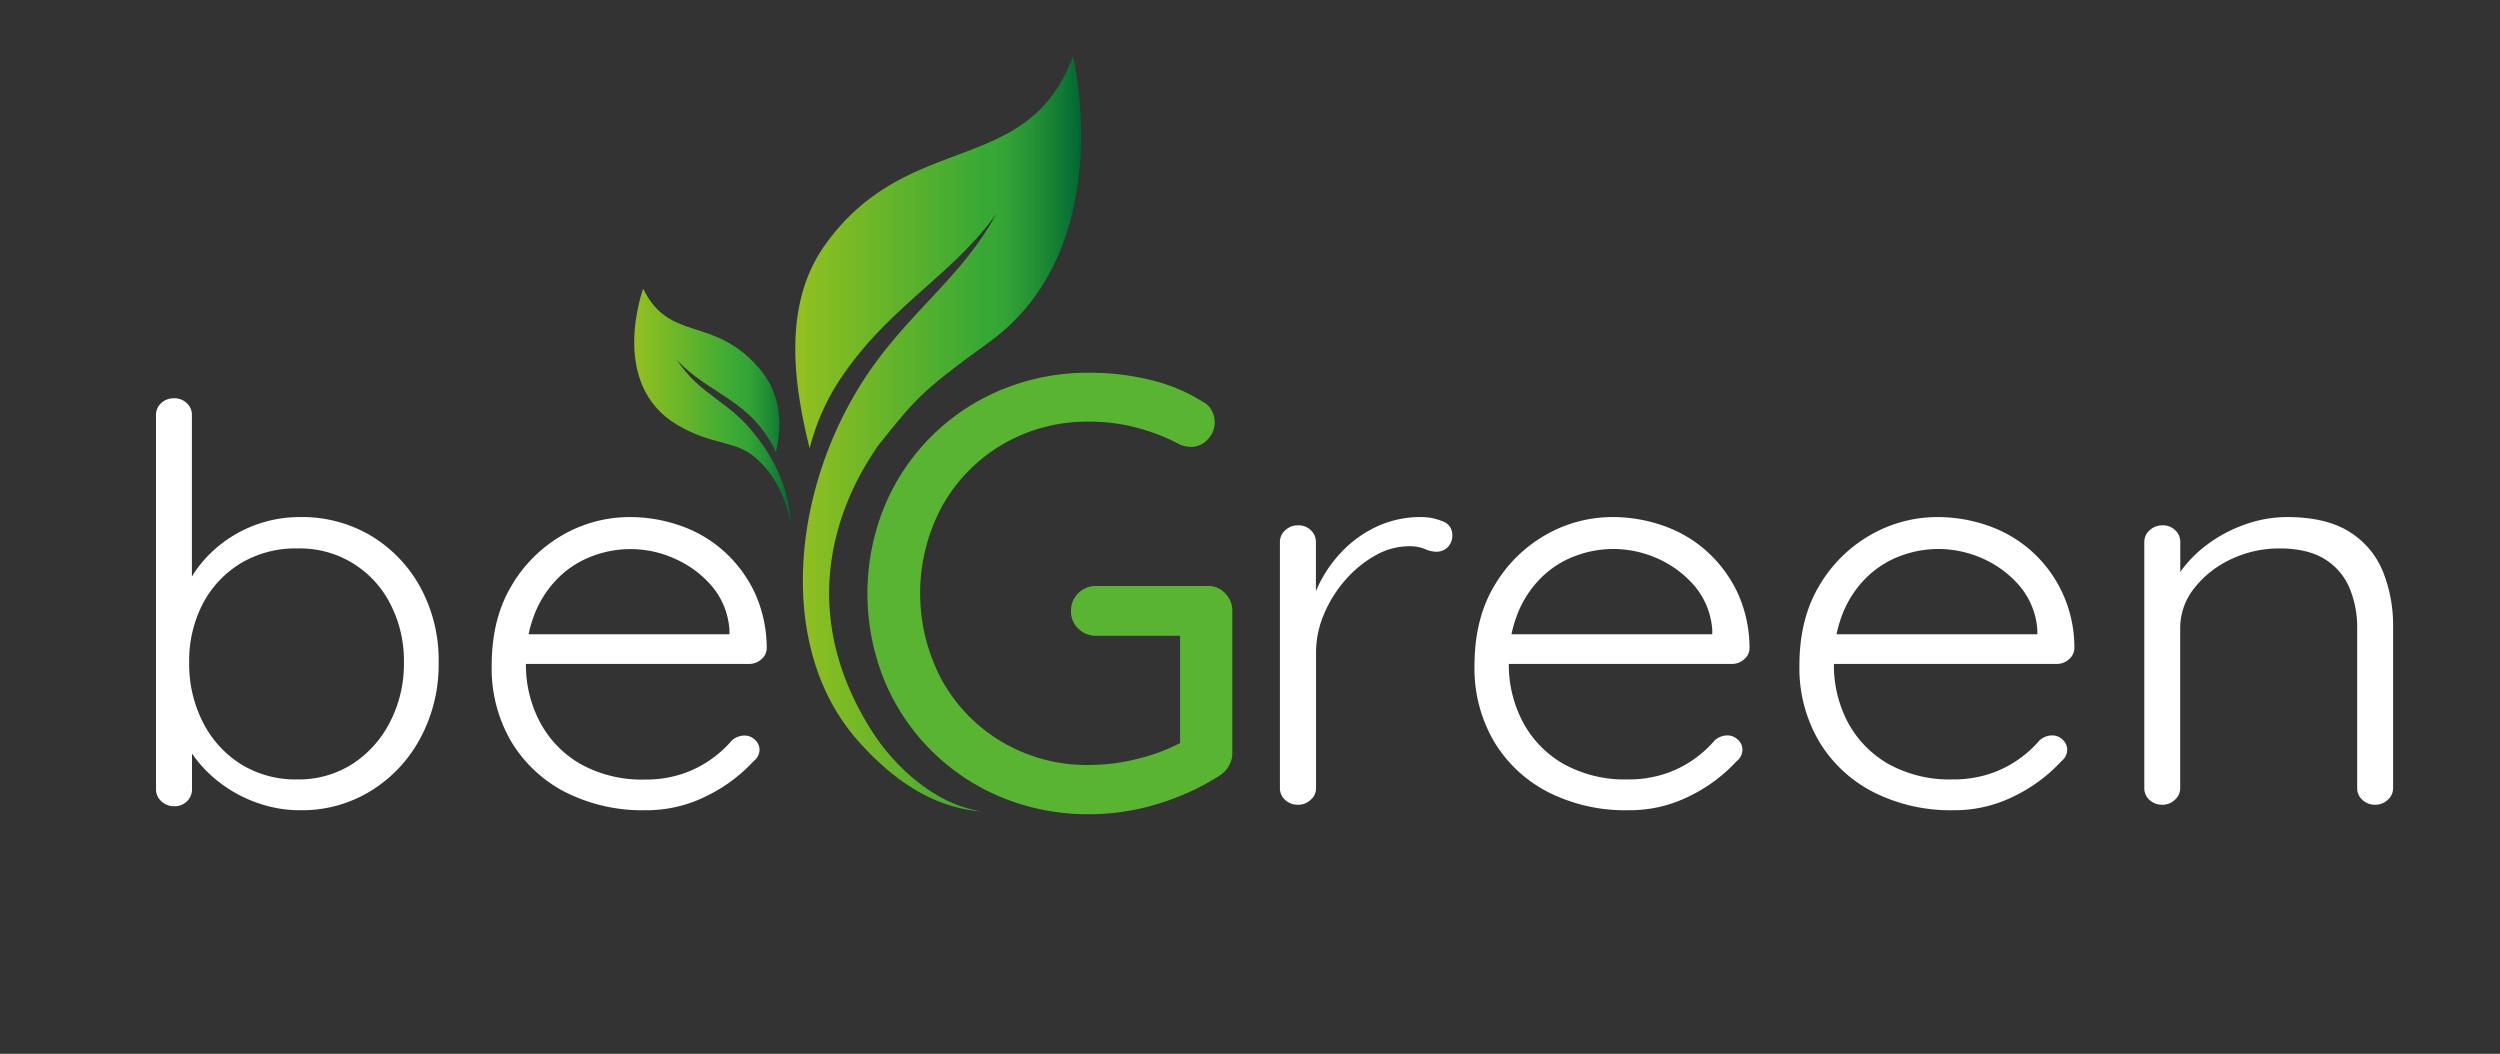 <svg xmlns="http://www.w3.org/2000/svg" xmlns:xlink="http://www.w3.org/1999/xlink" viewBox="0 0 568.24 239.52"><rect x="0" y="0" width="568.24" height="239.52" fill="#333333" stroke="none"/><defs><style>.cls-1{opacity:0;}.cls-2{fill:#606060;}.cls-3{fill:url(#Dégradé_sans_nom_2);}.cls-4{fill:url(#Dégradé_sans_nom_2-2);}.cls-5{fill:#59b431;}.cls-6{fill:#fff;}</style><linearGradient id="Dégradé_sans_nom_2" x1="180.77" y1="98.63" x2="245.72" y2="98.63" gradientUnits="userSpaceOnUse"><stop offset="0" stop-color="#93c01f"/><stop offset="0.65" stop-color="#39a935"/><stop offset="0.73" stop-color="#34a435"/><stop offset="0.82" stop-color="#279434"/><stop offset="0.93" stop-color="#117a34"/><stop offset="1" stop-color="#063"/></linearGradient><linearGradient id="Dégradé_sans_nom_2-2" x1="144.16" y1="92.37" x2="179.74" y2="92.37" xlink:href="#Dégradé_sans_nom_2"/></defs><g id="Écran_Services" data-name="Écran Services"><g id="Services"><g id="Services_3" data-name="Services 3"><g id="_VOTRE_IMAGE_ICI_" data-name="[VOTRE IMAGE ICI]" class="cls-1"><rect class="cls-2" width="568.24" height="239.52"/></g></g></g></g><g id="IntégrationVectorisés"><g id="beGreen"><path class="cls-3" d="M243.89,12.8c-10.27,27.79-37.6,16.43-56.45,43-9.91,14-6.75,32.57-3.41,46.12a50.9,50.9,0,0,1,7.8-17c10.89-15.64,24.85-22.6,34.67-36.37C218.07,64,205.14,71.81,195.15,88.2c-15.53,25.44-18.12,59.87-.17,80.13,5.71,6.44,15.29,15.28,28.38,16.13-10.9-1.49-20.13-10.45-25-18-21.35-33.27-2-60.19,1.09-65,9-11.18,9.66-12.26,25.45-23.74C254.43,56.23,243.89,12.8,243.89,12.8Z"/><path class="cls-4" d="M153.93,96.57c8.43,5,13.65,3.27,18.56,8.16,1.13,1.09,5.7,5.47,7.25,14.39-.52-11-6.67-18.42-7.94-20.08-6.16-8.09-12.46-8.92-18-17.3,7.35,8,16.9,9,22.57,21,1.37-6,1.37-13.25-4.1-19.37-10.39-11.64-20.09-5.54-26.09-17.76C146.22,65.62,138.17,87.23,153.93,96.57Z"/><path class="cls-5" d="M247.63,185.07a51.5,51.5,0,0,1-19.95-3.83A49,49,0,0,1,201,154.62a52.56,52.56,0,0,1,0-39.44,49,49,0,0,1,26.7-26.62,51.32,51.32,0,0,1,19.95-3.84,58,58,0,0,1,13.73,1.61,39.45,39.45,0,0,1,11.93,4.94,4.7,4.7,0,0,1,2.09,2,5.56,5.56,0,0,1-.91,6.62,5,5,0,0,1-3.69,1.68,6.9,6.9,0,0,1-1.68-.21,5.6,5.6,0,0,1-1.53-.63,46.07,46.07,0,0,0-9.34-3.55,41.16,41.16,0,0,0-10.6-1.33A38,38,0,0,0,227.89,101a37.45,37.45,0,0,0-13.73,14,41.79,41.79,0,0,0,0,39.72,37.35,37.35,0,0,0,13.73,14,38,38,0,0,0,19.74,5.16,45.13,45.13,0,0,0,11.43-1.53,41.31,41.31,0,0,0,10-3.91l-.83,3.35V142.56l2.09,1.95h-21.2a5.61,5.61,0,0,1-4-1.6,5.27,5.27,0,0,1-1.68-4,5.43,5.43,0,0,1,1.68-4.11,5.62,5.62,0,0,1,4-1.61h25.38a5.29,5.29,0,0,1,4,1.68,5.61,5.61,0,0,1,1.6,4v32.19a5.88,5.88,0,0,1-.77,3,6.43,6.43,0,0,1-2,2.16,56.4,56.4,0,0,1-13.87,6.41A52.91,52.91,0,0,1,247.63,185.07Z"/><path class="cls-6" d="M68.18,117.53a30.67,30.67,0,0,1,16.16,4.25,31.08,31.08,0,0,1,11.2,11.69,34.67,34.67,0,0,1,4.16,17.19,35.18,35.18,0,0,1-4.16,17.12,31.39,31.39,0,0,1-11.27,12,29.76,29.76,0,0,1-16,4.38,28.56,28.56,0,0,1-8.92-1.38,30.85,30.85,0,0,1-7.71-3.69,29.69,29.69,0,0,1-6.17-5.43A28.21,28.21,0,0,1,41.23,167l2.41-1.75v14.13a3.72,3.72,0,0,1-1.14,2.75,3.93,3.93,0,0,1-2.88,1.12,4.16,4.16,0,0,1-2.95-1.12,3.64,3.64,0,0,1-1.21-2.75V94.28a3.56,3.56,0,0,1,1.14-2.62,4.12,4.12,0,0,1,3-1.13,3.94,3.94,0,0,1,2.88,1.13,3.56,3.56,0,0,1,1.14,2.62v41.88l-1.87-1a22.8,22.8,0,0,1,3.95-7.07,29,29,0,0,1,22.46-10.56Zm-.67,7.13A24.19,24.19,0,0,0,54.77,128a23.43,23.43,0,0,0-8.65,9.19A28.09,28.09,0,0,0,43,150.66a29,29,0,0,0,3.15,13.56,24,24,0,0,0,8.65,9.5,23.55,23.55,0,0,0,12.74,3.44,22.66,22.66,0,0,0,12.54-3.5,24.64,24.64,0,0,0,8.58-9.57,28.69,28.69,0,0,0,3.15-13.43,28.09,28.09,0,0,0-3.15-13.5,23,23,0,0,0-21.12-12.5Z"/><path class="cls-6" d="M146.76,184.16a38.77,38.77,0,0,1-18.3-4.13,30.59,30.59,0,0,1-12.27-11.5,32.85,32.85,0,0,1-4.43-17.25q0-10.62,4.49-18.12a31.79,31.79,0,0,1,11.67-11.57,30.5,30.5,0,0,1,15.22-4.06,34.67,34.67,0,0,1,11.47,1.94,29,29,0,0,1,9.85,5.75,29.82,29.82,0,0,1,7,9.31,30.2,30.2,0,0,1,2.81,12.75,3.29,3.29,0,0,1-1.2,2.56,4.15,4.15,0,0,1-2.82,1.07H116.46l-1.61-6.75h52.7l-1.75,1.5v-2.5a17.16,17.16,0,0,0-4-9.94A23.59,23.59,0,0,0,153.4,127a24.35,24.35,0,0,0-18.51-.69,21.83,21.83,0,0,0-7.64,4.69,23.92,23.92,0,0,0-5.56,8.12,29,29,0,0,0-2.15,11.69,27.8,27.8,0,0,0,3.22,13.38,23.86,23.86,0,0,0,9.25,9.5,28.74,28.74,0,0,0,14.62,3.5,26.26,26.26,0,0,0,8.31-1.25,24.87,24.87,0,0,0,6.64-3.32,25.22,25.22,0,0,0,4.76-4.31,4.31,4.31,0,0,1,2.82-1.12,3.37,3.37,0,0,1,2.48,1,3.07,3.07,0,0,1,1,2.25A3.32,3.32,0,0,1,171.3,173a35.63,35.63,0,0,1-10.46,7.81A30.28,30.28,0,0,1,146.76,184.16Z"/><path class="cls-6" d="M295.06,182.91a4.11,4.11,0,0,1-3-1.13,3.56,3.56,0,0,1-1.14-2.62v-56a3.48,3.48,0,0,1,1.21-2.63,4.14,4.14,0,0,1,2.95-1.12,3.93,3.93,0,0,1,2.88,1.12,3.59,3.59,0,0,1,1.14,2.63v18.75l-2,.37a27.11,27.11,0,0,1,2.34-8.69,29.43,29.43,0,0,1,5.3-7.93,26.42,26.42,0,0,1,8-5.88,23.44,23.44,0,0,1,10.39-2.25,12.21,12.21,0,0,1,4.7.94,3.18,3.18,0,0,1,2.27,3.06,3.74,3.74,0,0,1-1.07,2.88,3.62,3.62,0,0,1-2.55,1,6.44,6.44,0,0,1-2.61-.63,9.33,9.33,0,0,0-3.69-.62,15.42,15.42,0,0,0-7.51,2.06,25.51,25.51,0,0,0-6.84,5.56,28.68,28.68,0,0,0-4.89,7.81,22.27,22.27,0,0,0-1.81,8.69v30.88a3.46,3.46,0,0,1-1.21,2.62A4,4,0,0,1,295.06,182.91Z"/><path class="cls-6" d="M370.15,184.16a38.77,38.77,0,0,1-18.3-4.13,30.59,30.59,0,0,1-12.27-11.5,32.85,32.85,0,0,1-4.43-17.25q0-10.62,4.49-18.12a31.79,31.79,0,0,1,11.67-11.57,30.5,30.5,0,0,1,15.22-4.06A34.72,34.72,0,0,1,378,119.47a29,29,0,0,1,9.85,5.75,29.82,29.82,0,0,1,7,9.31,30.2,30.2,0,0,1,2.81,12.75,3.27,3.27,0,0,1-1.21,2.56,4.11,4.11,0,0,1-2.81,1.07H339.84l-1.6-6.75h52.7l-1.75,1.5v-2.5a17.29,17.29,0,0,0-4-9.94,23.67,23.67,0,0,0-8.38-6.25,24.86,24.86,0,0,0-10.26-2.19,24.6,24.6,0,0,0-8.25,1.5,21.83,21.83,0,0,0-7.64,4.69,23.78,23.78,0,0,0-5.56,8.12,29,29,0,0,0-2.15,11.69,27.8,27.8,0,0,0,3.22,13.38,23.86,23.86,0,0,0,9.25,9.5,28.69,28.69,0,0,0,14.62,3.5,26.26,26.26,0,0,0,8.31-1.25,24.87,24.87,0,0,0,6.64-3.32,25.22,25.22,0,0,0,4.76-4.31,4.31,4.31,0,0,1,2.82-1.12,3.37,3.37,0,0,1,2.48,1,3.07,3.07,0,0,1,1,2.25,3.35,3.35,0,0,1-1.34,2.62,35.63,35.63,0,0,1-10.46,7.81A30.28,30.28,0,0,1,370.15,184.16Z"/><path class="cls-6" d="M444,184.16A38.81,38.81,0,0,1,425.73,180a30.59,30.59,0,0,1-12.27-11.5A32.85,32.85,0,0,1,409,151.28q0-10.62,4.49-18.12a31.72,31.72,0,0,1,11.67-11.57,30.48,30.48,0,0,1,15.22-4.06,34.66,34.66,0,0,1,11.46,1.94,29.08,29.08,0,0,1,9.86,5.75,29.27,29.27,0,0,1,9.79,22.06,3.27,3.27,0,0,1-1.21,2.56,4.11,4.11,0,0,1-2.81,1.07H413.73l-1.61-6.75h52.7l-1.74,1.5v-2.5a17.29,17.29,0,0,0-4-9.94,23.67,23.67,0,0,0-8.38-6.25,24.89,24.89,0,0,0-10.26-2.19,24.6,24.6,0,0,0-8.25,1.5,21.83,21.83,0,0,0-7.64,4.69,23.94,23.94,0,0,0-5.57,8.12,29.22,29.22,0,0,0-2.14,11.69A27.8,27.8,0,0,0,420,164.16a23.86,23.86,0,0,0,9.25,9.5,28.69,28.69,0,0,0,14.62,3.5,26.35,26.35,0,0,0,8.31-1.25,25,25,0,0,0,6.64-3.32,25.53,25.53,0,0,0,4.76-4.31,4.31,4.31,0,0,1,2.81-1.12,3.35,3.35,0,0,1,2.48,1,3.09,3.09,0,0,1,1,2.25,3.35,3.35,0,0,1-1.34,2.62,35.63,35.63,0,0,1-10.46,7.81A30.31,30.31,0,0,1,444,184.16Z"/><path class="cls-6" d="M519.8,117.53q8.87,0,14.15,3.31a19,19,0,0,1,7.65,9,32.76,32.76,0,0,1,2.34,12.57v36.75a3.48,3.48,0,0,1-1.2,2.62,4,4,0,0,1-2.82,1.13,4.12,4.12,0,0,1-3-1.13,3.56,3.56,0,0,1-1.14-2.62V142.78a23.24,23.24,0,0,0-1.74-9.12,14.09,14.09,0,0,0-5.63-6.57q-3.9-2.43-10.33-2.43a25.36,25.36,0,0,0-10.93,2.43,22.84,22.84,0,0,0-8.38,6.57,14.51,14.51,0,0,0-3.22,9.12v36.38a3.48,3.48,0,0,1-1.2,2.62,4,4,0,0,1-2.82,1.13,4.12,4.12,0,0,1-3-1.13,3.56,3.56,0,0,1-1.14-2.62v-56a3.51,3.51,0,0,1,1.21-2.63,4.16,4.16,0,0,1,2.95-1.12,3.93,3.93,0,0,1,2.88,1.12,3.59,3.59,0,0,1,1.14,2.63v10.5l-3.08,4.5a15.45,15.45,0,0,1,2.75-7.69,27.5,27.5,0,0,1,6.37-6.63,31.92,31.92,0,0,1,8.65-4.62A28.38,28.38,0,0,1,519.8,117.53Z"/></g></g></svg>